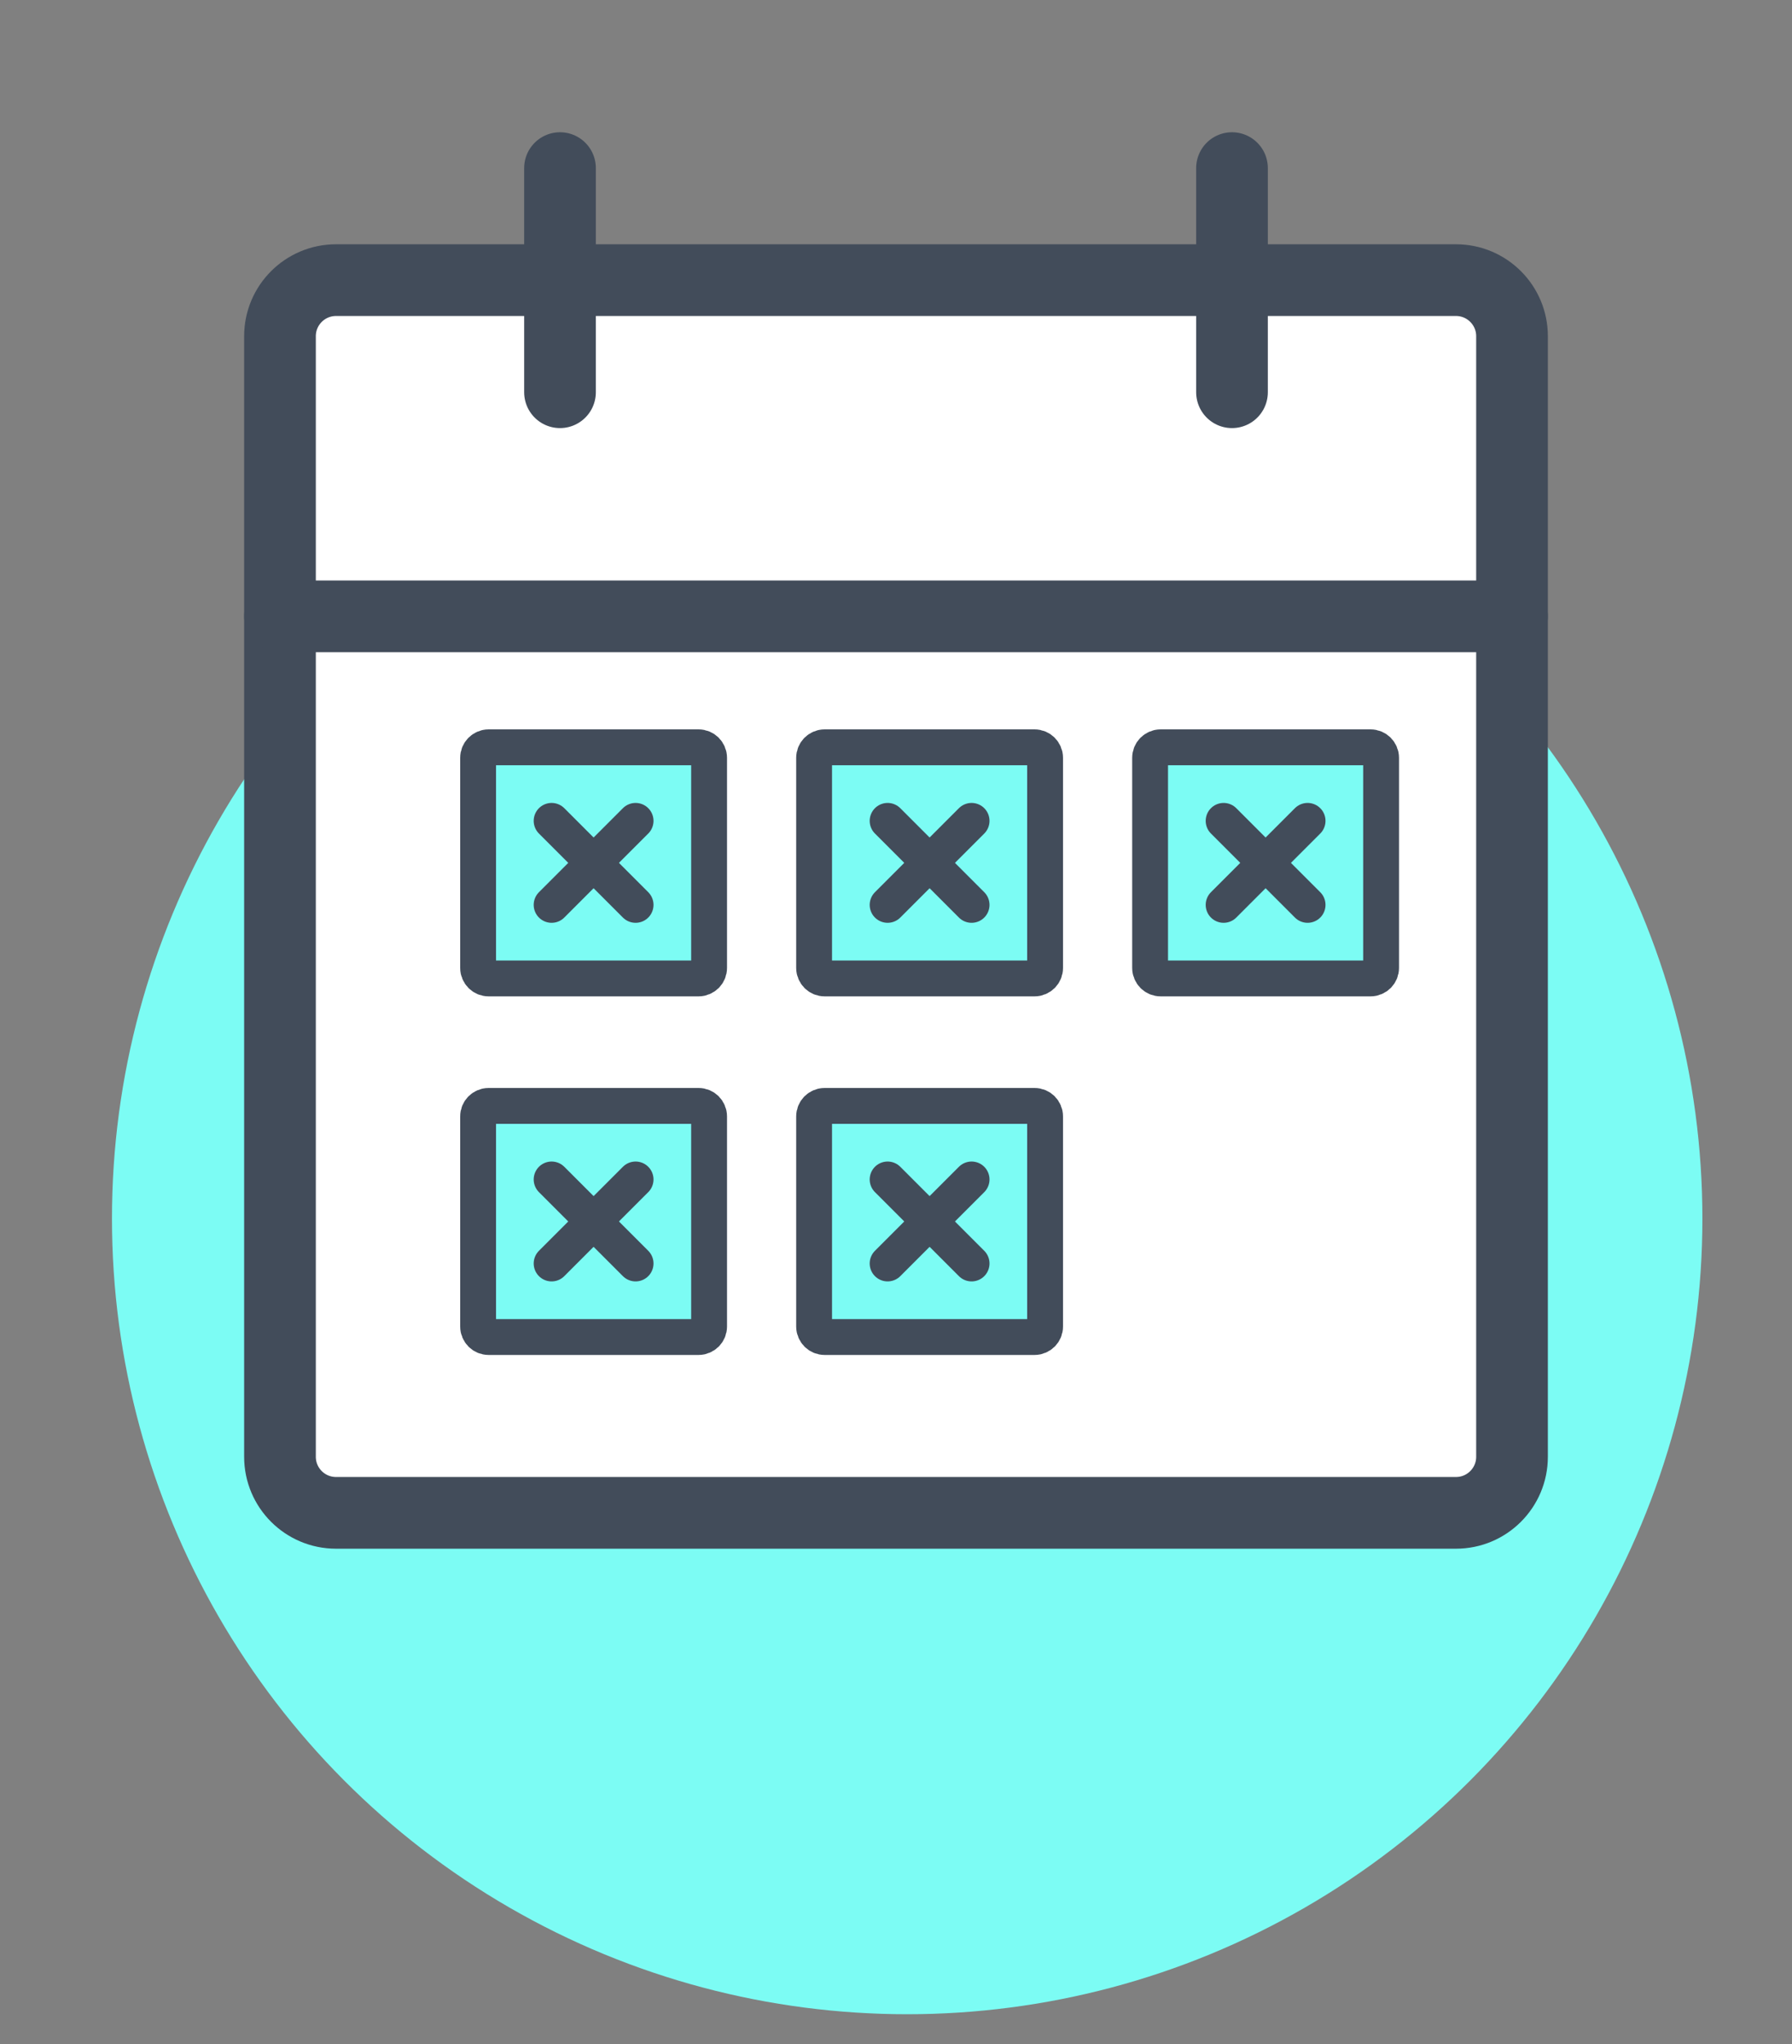 <svg width="50" height="57" viewBox="0 0 50 57" fill="none" xmlns="http://www.w3.org/2000/svg">
<rect x="0" y="0" width="50" height="57" fill="#808080" stroke="none"/>
<circle cx="25.312" cy="33.982" r="22.188" fill="#7CFCF4"/>
<path d="M40.625 7.812H9.375C8.512 7.812 7.812 8.512 7.812 9.375V40.625C7.812 41.488 8.512 42.188 9.375 42.188H40.625C41.488 42.188 42.188 41.488 42.188 40.625V9.375C42.188 8.512 41.488 7.812 40.625 7.812Z" fill="white" stroke="#424C5A" stroke-width="2" stroke-linecap="round" stroke-linejoin="round"/>
<path d="M34.375 4.688V10.938" stroke="#424C5A" stroke-width="2" stroke-linecap="round" stroke-linejoin="round"/>
<path d="M15.625 4.688V10.938" stroke="#424C5A" stroke-width="2" stroke-linecap="round" stroke-linejoin="round"/>
<path d="M7.812 17.188H42.188" stroke="#424C5A" stroke-width="2" stroke-linecap="round" stroke-linejoin="round"/>
<path d="M19.492 20.84H13.633C13.471 20.84 13.34 20.971 13.34 21.133V26.992C13.34 27.154 13.471 27.285 13.633 27.285H19.492C19.654 27.285 19.785 27.154 19.785 26.992V21.133C19.785 20.971 19.654 20.84 19.492 20.84Z" fill="#7CFCF4" stroke="#424C5A" stroke-linecap="round" stroke-linejoin="round"/>
<path d="M17.734 22.891L15.391 25.234" stroke="#424C5A" stroke-linecap="round" stroke-linejoin="round"/>
<path d="M17.734 25.234L15.391 22.891" stroke="#424C5A" stroke-linecap="round" stroke-linejoin="round"/>
<path d="M28.867 20.84H23.008C22.846 20.84 22.715 20.971 22.715 21.133V26.992C22.715 27.154 22.846 27.285 23.008 27.285H28.867C29.029 27.285 29.16 27.154 29.16 26.992V21.133C29.16 20.971 29.029 20.84 28.867 20.84Z" fill="#7CFCF4" stroke="#424C5A" stroke-linecap="round" stroke-linejoin="round"/>
<path d="M27.109 22.891L24.766 25.234" stroke="#424C5A" stroke-linecap="round" stroke-linejoin="round"/>
<path d="M27.109 25.234L24.766 22.891" stroke="#424C5A" stroke-linecap="round" stroke-linejoin="round"/>
<path d="M38.242 20.84H32.383C32.221 20.84 32.09 20.971 32.09 21.133V26.992C32.09 27.154 32.221 27.285 32.383 27.285H38.242C38.404 27.285 38.535 27.154 38.535 26.992V21.133C38.535 20.971 38.404 20.84 38.242 20.84Z" fill="#7CFCF4" stroke="#424C5A" stroke-linecap="round" stroke-linejoin="round"/>
<path d="M36.484 22.891L34.141 25.234" stroke="#424C5A" stroke-linecap="round" stroke-linejoin="round"/>
<path d="M36.484 25.234L34.141 22.891" stroke="#424C5A" stroke-linecap="round" stroke-linejoin="round"/>
<path d="M19.492 30.84H13.633C13.471 30.84 13.34 30.971 13.34 31.133V36.992C13.34 37.154 13.471 37.285 13.633 37.285H19.492C19.654 37.285 19.785 37.154 19.785 36.992V31.133C19.785 30.971 19.654 30.84 19.492 30.84Z" fill="#7CFCF4" stroke="#424C5A" stroke-linecap="round" stroke-linejoin="round"/>
<path d="M17.734 32.891L15.391 35.234" stroke="#424C5A" stroke-linecap="round" stroke-linejoin="round"/>
<path d="M17.734 35.234L15.391 32.891" stroke="#424C5A" stroke-linecap="round" stroke-linejoin="round"/>
<path d="M28.867 30.84H23.008C22.846 30.84 22.715 30.971 22.715 31.133V36.992C22.715 37.154 22.846 37.285 23.008 37.285H28.867C29.029 37.285 29.16 37.154 29.16 36.992V31.133C29.16 30.971 29.029 30.84 28.867 30.84Z" fill="#7CFCF4" stroke="#424C5A" stroke-linecap="round" stroke-linejoin="round"/>
<path d="M27.109 32.891L24.766 35.234" stroke="#424C5A" stroke-linecap="round" stroke-linejoin="round"/>
<path d="M27.109 35.234L24.766 32.891" stroke="#424C5A" stroke-linecap="round" stroke-linejoin="round"/>
</svg>
